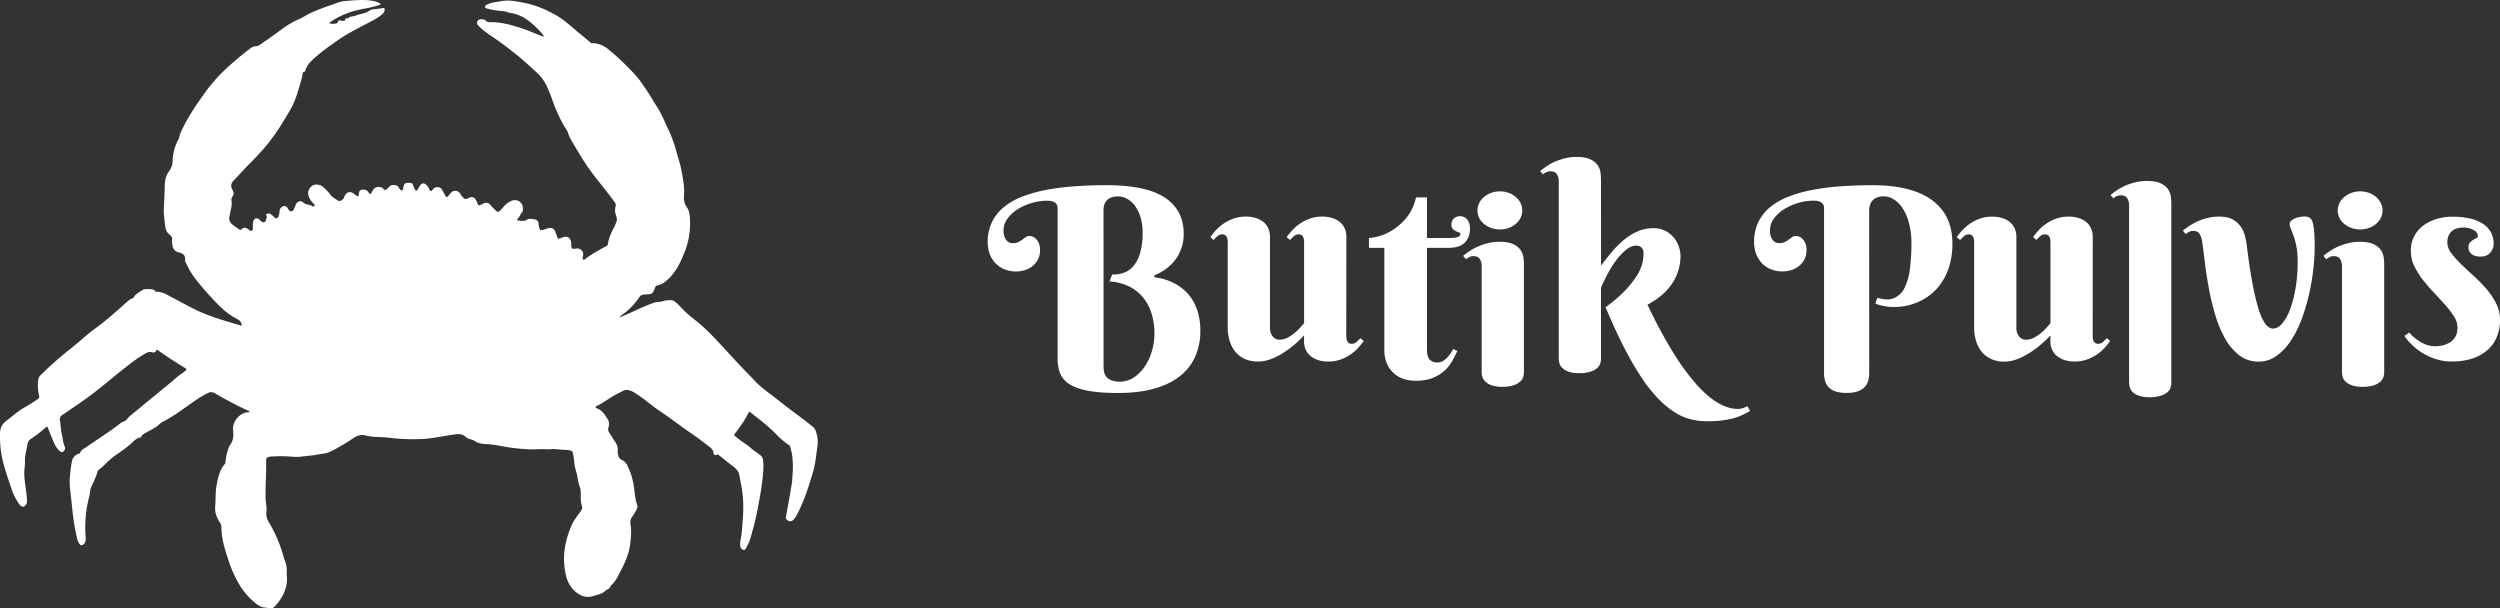 <svg xmlns="http://www.w3.org/2000/svg" viewBox="0 0 2219.26 540.03"><rect x="0" y="0" width="2219.26" height="540.03" fill="#333333" stroke="none"/><defs><style>.cls-1,.cls-2{fill:#fff;}.cls-1{fill-rule:evenodd;}</style></defs><g id="Lag_2" data-name="Lag 2"><g id="Lag_1-2" data-name="Lag 1"><path class="cls-1" d="M725.23,386.29c-.72-2.7-1.23-5.49-3.63-7.42-3.6-2.9-7.21-5.78-10.93-8.53q-11.74-8.7-23.24-17.72c-5.45-4.27-11.2-8.19-16.07-13.19s-9.8-10.2-14.69-15.31C651,318.17,645.47,312,639.88,306c-6.77-7.32-13.61-14.54-21.42-20.78-3-2.43-6.11-4.85-9-7.45-3.44-3.06-6.28-6.74-9.87-9.67a6.54,6.54,0,0,0-4.32-1.63,22.39,22.39,0,0,0-7,.92c-2.56.84-5.35.47-7.85,1.37-6.45,2.32-12.71,5.1-18.91,8-3.77,1.79-7.65,3.35-11.48,5a5.44,5.44,0,0,1,1.81-2,58.6,58.6,0,0,0,15.42-15.58,5.3,5.3,0,0,1,4.59-2.7c1.56-.06,3.14-.27,4.73-.36a3.48,3.48,0,0,0,3.24-2.09,34.34,34.34,0,0,0,1.6-3.49,3,3,0,0,1,2.66-2.34,12.53,12.53,0,0,0,4.6-1.8c10.56-7.35,15.57-18.43,19.9-29.87a67.49,67.49,0,0,0,3.93-26c-.11-3.91-.33-8-2.6-11.26a14.71,14.71,0,0,1-2.73-10.15c.67-7.32-.73-14.45-2-21.52C604,146,601.77,139.53,600,133a115.62,115.62,0,0,0-7.57-19.88c-1.79-3.67-3.29-7.49-5.17-11.11A69.81,69.81,0,0,0,583,94.41c-1.66-2.41-3.13-5-4.62-7.42-3-5-6.28-9.79-9.65-14.52-3.72-5.23-8.26-9.75-12.83-14.29a189.5,189.5,0,0,0-16-14.51,23.49,23.49,0,0,0-12.59-5.33c-1-.09-2.17.3-3.11-.54C519.61,33.65,514.63,30,510,25.91c-5.09-4.4-10.2-8.82-16-12.17-9.06-5.2-18.61-9.33-29-11.24-6.68-1.22-13.3-2.86-20.15-1.45-3.93.81-8,.89-11.75,2.69-1.13.54-2.61,1.22-2.56,2.38.07,1.33,1.77,1.41,2.91,1.74,4.58,1.32,9.33,1.6,14,2.16,1.86.23,3.56,1.07,5.44,1.38a35.6,35.6,0,0,1,13.66,5.17,70.38,70.38,0,0,1,12,10.37c1.6,1.63,3.36,3.23,4.29,5.75-6.49-2.27-12.4-5.14-18.63-7.2-9.44-3.12-18.9-6-29-5.82a5,5,0,0,1-3.86-1.2c-1.3-1.33-2.86-1.47-4.59-1.35a3.23,3.23,0,0,0-3.1,2.2c-.58,1.41,0,2.33.89,3.29,3.9,4.22,8.57,7.42,13.33,10.56,6.55,4.33,12.73,9.17,18.91,14,4.09,3.2,8,6.61,11.87,10.12s7.77,6.66,11.15,10.5c3.85,4.38,6.12,9.69,8.3,15,1.63,4,2.87,8.14,4.51,12.12a122.87,122.87,0,0,0,9.16,18.59,16.43,16.43,0,0,1,2.34,4.09,26.6,26.6,0,0,0,2.29,5.55c3.43,6,6.91,11.89,10.54,17.74a205.42,205.42,0,0,0,12.76,18c5.32,6.83,10.91,13.44,15.87,20.53a4.19,4.19,0,0,1,.85,4,12,12,0,0,0,.11,6.79c.51,1.88,1.5,3.92.9,5.91a39.94,39.94,0,0,1-2.7,6.36c-2.23,4.38-4.35,8.79-5,13.72a2.44,2.44,0,0,1-1.38,2.15c-6,3.41-12.16,6.58-17.74,10.71-.84.63-1.94,2-2.86,1.33s-.37-2.3-.14-3.49a5.21,5.21,0,0,0-4-6.21,5.15,5.15,0,0,0-2.31,0c-3.34.67-4.12.05-4.26-3.4v-1.09c0-5.05-3.7-7.38-8.25-5.22-3.21,1.52-3.6,1.35-4.68-2-.06-.2,0-.46-.11-.63-.89-1.39-.84-3.18-2-4.44-2.19-2.32-4.68-1.66-7.18-.76-5.61,2-5.61,2-6.78-3.93V199c.1-2.69-1.55-4.09-3.87-4.4-2.06-.28-4.71-.68-6.22.32-2.76,1.83-5.3,1.15-8,.79-.86-.11-1.31-.7-.62-1.29,1.74-1.5,2.33-3.78,3.63-5.36,1.47-1.79,1.32-3.25,1.16-5.07a7,7,0,0,0-5.09-6.07c-3.33-.88-6.07.63-8.58,2.39-2.72,1.9-4.42,4.93-7,7-1.2.95-2.1,1-3.15-.11-1.69-1.84-3.57-3.52-5.12-5.47s-3.41-1.92-5.44-1.35a13.49,13.49,0,0,0-2.33,1.12c-2.52,1.27-2.67,1.21-3.71-1.34-.33-.8-.67-1.6-1.06-2.38-1.44-2.84-3.9-3.56-6.7-2-2.3,1.3-3.3,1.21-5.23-.78a15.27,15.27,0,0,1-2-2.79,5.17,5.17,0,0,0-8.88-.53c-.66.86-1.41,1.64-2.12,2.46-.92,1.06-1.63,1-2.29-.29-.95-1.79-2-3.51-2.94-5.33a4.13,4.13,0,0,0-3.81-2.36,4.7,4.7,0,0,0-4.21,1.72c-2.2,2.52-2.27,2.48-3.72-.68a9.44,9.44,0,0,0-2.66-3.38c-1.8-1.48-3.61-1.33-5,.57a32.26,32.26,0,0,0-2.11,3.53c-.9,1.62-1.85,1.71-2.77.08a29.78,29.78,0,0,1-1.51-3.6c-.36-.91-.85-1.87-1.86-1.94-4-.3-5.86-.83-6.79,4-.09.43-.11.87-.21,1.29-.39,1.56-1.31,1.61-2.37.7a6,6,0,0,1-1.31-1.72c-1-1.92-2.54-2.49-4.65-2.44a4.74,4.74,0,0,0-4.32,1.91,15.92,15.92,0,0,1-1.95,1.71c-1,1-2,1-2.83-.2a4.22,4.22,0,0,0-3.12-1.64c-3.67-.58-5.67,1.17-7.07,4.3-1,2.2-1.92,2.3-3.15.29s-3.13-2.46-5.2-2.31c-1.54.12-2.84.6-3.14,2.62-.68,4.47-.79,3.93-4,1.4-4.44-3.52-7.81-1.67-9.43,3.23-.55,1.68-3.85,3.58-5.21,2.55-2.18-1.66-4.83-2.74-6.51-5a52.56,52.56,0,0,0-6.5-7c-2.54-2.4-7.25-3-9.82-1.34a8.12,8.12,0,0,0-3.15,9.71c.9,2.67,2.73,4.68,4.58,6.69.36.4,1.12.73.55,1.38s-1.28,1.12-1.9.53c-1.26-1.22-2.82-1.19-4.34-1.59a9.25,9.25,0,0,1-4.07-1.9c-1.57-1.47-2.93-1.25-4.67-.14s-1.88,3.15-2.65,4.76-1.25,3.2-3,3.34-2.53-1.62-3.25-2.85c-1-1.73-2.57-2.28-4-1.61s-3.1,2-3.15,4a15.05,15.05,0,0,1-.72,4.21c-1,3-2.7,3.3-4.7.81a12.45,12.45,0,0,0-3.07-2.33,2.84,2.84,0,0,0-2.91.12.84.84,0,0,0-.55,1,1.36,1.36,0,0,0,.1.21c.77,1.38.08,2.72-.21,4-.53,2.44-2.48,2.92-4.36,1.2a17.53,17.53,0,0,0-1.92-1.74c-2.29-1.55-4.12-.82-5,1.79a14.84,14.84,0,0,0-.37,4.51c0,1.38.14,3.14-.94,3.83-1.33.84-2.42-.78-3.52-1.5-2.32-1.5-3.85-1.54-5.77.37-.85.85-1.39.45-2,0-1.38-.92-2.75-1.85-4.08-2.84-2.73-2-5.33-4.1-4.62-8.08.16-.92.41-1.83.56-2.76.6-3.76,2-7.46,1.44-11.32a5.23,5.23,0,0,1,.74-4.09c1.42-1.94,1.32-3.75.12-5.81-1.67-2.87-1.73-5.59.84-8.26,4.37-4.55,8.56-9.28,13-13.81,5.31-5.47,10.72-10.89,15.62-16.78a181.49,181.49,0,0,0,13.63-18.87c2.88-4.56,5.64-9.21,8.37-13.87a64.52,64.52,0,0,0,3.53-7.3,114.68,114.68,0,0,0,3.85-11.44c1.35-4.46,2.88-8.85,3.47-13.5,0-.33.31-.89.5-.9,1.82-.14,2-1.75,2.35-2.88,1.37-3.85,4.23-6.47,7.07-9.12a154.45,154.45,0,0,1,14.71-11.68c3.56-2.59,7.18-5.13,10.86-7.48,6.5-4.14,13.4-7.64,20.22-11.24,5.08-2.69,10.39-5.06,14.8-8.91a5.68,5.68,0,0,0,2.24-4.25c0-.87-.31-1.44-1.27-1.31-2.69.38-5.36.84-8.08,1.08a7.87,7.87,0,0,0-4.1,1.23c-3.28,2.49-7.41,2.65-11.11,4a19.18,19.18,0,0,1-5.38,1.32c-1.49.08-2.45,2.24-4.41,1.49-.41-.15-.67.37-.6.92.15,1-.66,1.08-1.35,1.32a4.77,4.77,0,0,1-3-.33c-.91-.24-1.83-.07-2,.72-.73,2.83-3.15,1.94-4.93,2.34-.92.2-1.79-.93-3.2-.15a4.21,4.21,0,0,1,1.93-2c8.75-5.89,18.49-9.31,28.78-11.23A108.27,108.27,0,0,0,337,4.37c.34-.11.74-.15.81-.59s-.33-.78-.73-.93a30.36,30.36,0,0,0-4.4-1.76c-8.8-1.92-17.62-.85-26.43-.18-4.36.32-8.28,2.19-12.35,3.55A191.07,191.07,0,0,0,275,11.89c-3.1,1.43-5.82,3.53-9,4.87a77.07,77.07,0,0,0-15.85,9.18c-5.08,3.77-10.19,7.5-15.44,11-2.43,1.62-4.82,4.06-7.67,4.14-3.27.1-5,2.17-7.16,3.7-1.3.9-2.52,1.92-3.75,2.93a265.52,265.52,0,0,0-21,18.68c-2.95,2.94-5.48,6.27-8.19,9.41a99.49,99.49,0,0,0-6.39,8.48c-2.78,4-5.69,7.92-8.3,12-4.69,7.42-9.23,14.9-12.52,23.09-.49,1.23-.32,2.51-1,3.72a42.12,42.12,0,0,0-5.47,19.28,16.37,16.37,0,0,1-3.17,9.68c-2.84,3.77-3.69,8-3.82,12.41q-.32,10.39-.84,20.79c-.21,4.34.46,8.66.88,12.95.37,3.68.85,7.61,4.27,10.05a5.15,5.15,0,0,1,2.18,5.07,10,10,0,0,0-.06,1.73c.44,3.94.88,7.72,5.81,8.95,3.28.82,6.48,2.23,5.7,6.76a3,3,0,0,0,.35,1.46A67.42,67.42,0,0,0,173.86,248c5.13,6.69,10.8,12.93,16.55,19.1s12,11.91,19.64,15.82c2,1,3.59,2.08,4.14,4.32.13.52.87,1,.3,1.55s-1.08.1-1.62-.07l-10.55-3.15c-6.62-2-13.21-4.1-19.64-6.63-10.56-4.14-20.3-9.95-30.34-15.14-4.2-2.16-8.21-4.9-13.26-4.77a1.61,1.61,0,0,1-1.13-.51c-1.78-2.13-4.38-1.87-6.63-1.9-1.67,0-3.62-.16-5.21,1-2.83,2.07-6.12,3.61-7.85,6.92-.12.22-.45.5-.65.48-1.71-.16-2.51,1.22-3.65,2-2.54,1.82-4.66,4.11-7,6.16-7.43,6.52-14.91,13-22.94,18.77-4.44,3.2-8.56,6.82-12.7,10.41s-8.8,7.23-13.2,10.84a275.12,275.12,0,0,0-22,19.8,7.4,7.4,0,0,0-2.3,4.74,41.77,41.77,0,0,0,.87,13.56,2.4,2.4,0,0,1-1.22,3.06c-1.85,1.11-3.59,2.42-5.43,3.57-3.55,2.2-7.26,4.17-10.67,6.57-4.13,2.91-8,6.21-12,9.27a12.9,12.9,0,0,0-5.23,9.08A37,37,0,0,0,0,387.57a91.77,91.77,0,0,0,3.3,24.83C5.4,420,8,427.4,10.55,434.85a47.44,47.44,0,0,0,7,13.32c1.19,1.56,3.27,2.14,4.44,1A5.59,5.59,0,0,0,24,445c-.14-5.78-1.26-11.45-1.88-17.18a54.07,54.07,0,0,1-.5-10.56,60.16,60.16,0,0,0,.56-7.93c-.19-5.07,1.46-9.77,2.12-14.65a7.26,7.26,0,0,1,3.58-5.39,109.48,109.48,0,0,0,12-9.22c2.13-1.78,2.07-1.75,3,.72,1.57,4,3.16,7.92,4.87,11.82A21.29,21.29,0,0,0,52.56,400c1,.88,2.39,2,3.59.92s2.15-2.72,1.33-4.42c-1.64-3.45-1.63-7.26-2.53-10.88-1-4-1-8.15-1.69-12.2a4.4,4.4,0,0,1,2.13-5.1C59,366,62.53,363.42,66.14,361A345.06,345.06,0,0,0,95,339.37c6.75-5.55,13.55-11.06,20.46-16.4A127.87,127.87,0,0,1,127,315c2.51-1.53,5.11-3.32,8.48-2.23a2.4,2.4,0,0,0,3-1.22c.61-1.81,1.21-1,2.08-.36,3.62,2.5,7.23,5,10.9,7.4,4.23,2.75,8.49,5.45,12.81,8.05,1.8,1.09,1.26,1.85,0,2.8-2.66,2-5.42,3.85-7.92,6-10.76,9.28-22,18-32.81,27.18-3.69,3.13-7.83,5.77-10.92,9.56a5,5,0,0,1-2.37,1.78,14.15,14.15,0,0,0-4.1,2.38c-3.08,2.25-6.1,4.6-9.26,6.77C89.31,388.29,81.64,393.43,74,398.6a5.81,5.81,0,0,0-2.8,3.17,1.12,1.12,0,0,1-1.17,1c-2.19.24-5,2.94-5.65,5-1.45,4.82-1.73,9.84-2.29,14.77-.71,6.38.29,12.82,1,19.17s1.28,12.61,2.08,18.9q1.17,8.5,3.18,16.87a12.52,12.52,0,0,0,2.5,5.7,2,2,0,0,0,2.79.44,1.2,1.2,0,0,0,.21-.17,5.69,5.69,0,0,0,2.27-4.71c-.2-3.37-.43-6.75-.42-10.12a103,103,0,0,1,3.42-27.35c.88-3.12.58-6.56,2.09-9.45a103.81,103.81,0,0,0,4.55-10.51c.6-1.54.63-3.46,2.21-4.56a53.75,53.75,0,0,0,6-5.27,66.3,66.3,0,0,1,9.54-8,144.14,144.14,0,0,0,12.28-9.18c2.82-2.3,5.13-5.72,9.32-6,.15,0,.34-.44.38-.7.19-1.25,1.19-1.7,2.1-2.3,4-2.64,8.6-4.42,12.42-7.43,1.35-1.07,2.53-2.45,4-3.2a131.37,131.37,0,0,0,15.5-9.41c8.19-5.6,15.94-11.85,24.91-16.3a6,6,0,0,1,6.29.15c8.57,4.9,17.2,9.68,26.15,13.86,1.63.76,3.25,1.56,4.93,2.38-.68.79-1.38.57-2,.63-7.2.66-13.53,8.31-12.89,15.45.41,4.53.62,8.95-2.29,13-2,2.82-2.64,6.36-3.61,9.69l-1.09,7.38c-5,5.6-6.46,12.56-7.7,19.61-1.12,6.35-.59,12.82-1.26,19.21a2.26,2.26,0,0,0,0,.82v.46a18,18,0,0,0,1.64,7.4c.19.57.59,1.11.83,1.79.84,2.36,3.14,4,3.1,6.78a65,65,0,0,0,2,15.39c1.13,5,2.81,9.75,4.36,14.58a107.07,107.07,0,0,0,8,18.62,61.68,61.68,0,0,0,13.4,17.11c3.32,2.9,6.78,6,11.4,6.1,2.67.08,5.41,2,8.29-1.08,5.25-5.64,8.93-11.8,10.39-19.39.84-4.32,0-8.59.18-12.88s-1.7-7.85-2.81-11.72A120,120,0,0,0,238.9,464c-2-3.29-2.83-6-2.38-9.73s-.52-7.45-.69-11.19c-.46-10.41.6-20.81.44-31.22V408.4a2.66,2.66,0,0,1,2.2-2.77,22,22,0,0,1,4.72-.47,89,89,0,0,1,12,0c4,.17,8,.76,11.9.22,4.68-.67,9.42-.83,14.07-1.75,3.5-.7,7.22-.8,10.48-2.07,4.27-1.66,8.23-4.13,12.23-6.43,3.29-1.89,6.49-4,9.64-6.1s6.35-3.49,10.39-2.6a54.92,54.92,0,0,0,11.7,1.51,128.25,128.25,0,0,1,14.25,1.13,167.2,167.2,0,0,0,24,.65c9-.27,17.83-2.31,26.73-3.64,4.71-.7,9.48-1.9,13.35,2.3.28.3.77.37,1.14.6,1.87,1.15,4.27,1.11,6,2.33,2.93,2.05,6.11,2.66,9.56,2.86A79,79,0,0,1,442,395.39a175.39,175.39,0,0,0,28.06,3.48c5.29.22,10.6-.48,15.9,0,1.94.17,3.91-.38,5.81-.25,3.74.25,7.46.76,11.21.74a15.22,15.22,0,0,1,4,.82c1,.28,1.36.91,1.61,2,1.15,5,1,10.17,2.53,15.1s1.79,9.92,3.47,14.71a17,17,0,0,1,1,5.66c0,3.9-.31,7.88,1.06,11.71a3.78,3.78,0,0,1-.5,3.31c-2.85,4.65-6.66,8.65-8.82,13.78-5,11.89-7.84,24.09-6.17,37.06.64,4.93,1.46,9.86,3.84,14.32a23.54,23.54,0,0,0,9.08,9.71,14.66,14.66,0,0,0,12.1,1.7c3.85-1.22,8.13-1.78,11.43-5,1.36-1.33,4.07-1.32,4.31-4.06,4.58-3.79,6.9-9.21,9.51-14.22,3.81-7.3,7-15,8-23.31.67-5.52,1.26-11.14.34-16.78a9.08,9.08,0,0,1,1.72-7.58c1.53-1.78,2.28-4,3.55-5.84a5,5,0,0,0,.49-4.39c-2-5.93-2.09-12.16-3.18-18.22a59.9,59.9,0,0,0-5.48-16.64,9.62,9.62,0,0,0-4.92-4.93,4.8,4.8,0,0,1-2.88-3.23,12.52,12.52,0,0,1-.73-5.32c.29-3-.85-5.43-2.47-7.82-1.89-2.79-3.66-5.67-5.42-8.55a4.47,4.47,0,0,1-.35-3.74c.72-2.49.86-5.09-.59-7.34-2.31-3.6-4.35-7.49-8.66-9.32-.74-.32-2.07-.7-2.09-1.65s1.41-1,2.16-1.48,1.51-.84,2.26-1.28c5.65-3.28,10.92-7.23,16.89-10,2.21-1,4.15-2.77,7-2.36,4.68.68,8.13,3.69,11.76,6.16,5.59,3.8,10.63,8.43,16.27,12.14,9.22,6.08,17.89,12.91,27,19.15,5.87,4,11.61,8.26,17.23,12.64,1.74,1.36,3.68,2.81,4,5.51.17,1.33,1,3.14,3.16,1.75.69-.45,1.22.14,1.72.54,4.22,3.35,8.37,6.8,12.7,10,2.69,2,4.76,4.29,5.39,7.68.33,1.76.67,3.53,1,5.3a116,116,0,0,1,2.4,18,139.69,139.69,0,0,1-.51,18.41c-.43,4.09-.4,8.21-1.14,12.28-.51,2.82-1.23,5.66-.95,8.58a4.08,4.08,0,0,0,2.42,3.7c1.85.67,2.54-1.1,3.15-2.27a41.73,41.73,0,0,0,2.64-5.42c1.33-3.74,2.23-7.58,3.31-11.38,2.42-8.53,4-17.25,5.59-25.94,1.21-6.49,2.22-13,2.86-19.63.5-5.11,1-10.19.25-15.3a5.92,5.92,0,0,0-2-3.71c-2.85-2.5-6.24-4.26-9.06-6.86-2.26-2.1-5-3.66-7.5-5.51-2.07-1.53-4.1-3.12-6.12-4.7-.77-.6-1.09-1.26-.38-2.21,4.47-5.93,8.9-11.89,12.14-18.63.43-.91.93-1.09,1.83-.38,8.22,6.49,16.58,12.79,23.83,20.43a61.27,61.27,0,0,0,9.76,8.21c.8.55,1.68,1.23,1.79,2.1.29,2.23,1.18,4.31,1.5,6.52a80.84,80.84,0,0,1,.41,18.13c-.19,2.38-.15,4.8-.52,7.11-1.59,10-3.39,19.86-5.24,29.76-.29,1.57-.14,2.62,1.23,3.51s3,1.44,4.57.19a12.9,12.9,0,0,0,3.27-4,132.66,132.66,0,0,0,7.32-16c2.94-7.51,5.19-15.23,7.51-22.92,1.88-6.22,2.62-12.68,3.43-19.09C725.76,395.47,726.43,390.87,725.23,386.29Z"/><path class="cls-2" d="M982.06,164.39q35.4,0,52.06,11.05t16.67,32.17a37.75,37.75,0,0,1-1.16,9.64,41,41,0,0,1-3,8,35,35,0,0,1-4.15,6.41,39.26,39.26,0,0,1-4.77,4.88,43.47,43.47,0,0,1-12.93,7.81v1.83a50.09,50.09,0,0,1,20.38,6.84,45,45,0,0,1,7.45,5.8,37.07,37.07,0,0,1,6.53,8.42,47.65,47.65,0,0,1,4.64,11.48,57.06,57.06,0,0,1,1.77,14.95,55.48,55.48,0,0,1-4.64,23.07,45.78,45.78,0,0,1-13.8,17.4q-9.15,7.14-22.82,10.92t-31.74,3.79q-16.72,0-27.22-2.08t-16.36-6a20.42,20.42,0,0,1-8-9.58,35.69,35.69,0,0,1-2.13-12.7V184.9q0-6.72-9.28-6.72a48.26,48.26,0,0,0-13.61,2,49.48,49.48,0,0,0-12.45,5.5,32.33,32.33,0,0,0-9.1,8.3,17.26,17.26,0,0,0-3.54,10.44,15.35,15.35,0,0,0,1,6.22,9.78,9.78,0,0,0,2.38,3.48,6.45,6.45,0,0,0,2.75,1.47,11.37,11.37,0,0,0,2,.3,10.53,10.53,0,0,0,5-1,30.65,30.65,0,0,0,3.54-2.19l3-2.2a5.27,5.27,0,0,1,3.23-1,8.4,8.4,0,0,1,3.12.67,8.83,8.83,0,0,1,3,2.14,12.31,12.31,0,0,1,2.38,3.84,15.51,15.51,0,0,1,1,5.8,17.63,17.63,0,0,1-1.9,8.43,18.73,18.73,0,0,1-4.88,5.92,20.55,20.55,0,0,1-6.84,3.54,27.29,27.29,0,0,1-18.18-.86,23.41,23.41,0,0,1-8-5.55,23.83,23.83,0,0,1-5-8.3A29.48,29.48,0,0,1,876.8,215a40.41,40.41,0,0,1,3.78-17.88,39.34,39.34,0,0,1,10.68-13.37,60.57,60.57,0,0,1,16.54-9.33,119.72,119.72,0,0,1,21.36-5.92,216,216,0,0,1,25.09-3.12Q967.66,164.38,982.06,164.39Zm-2.44,160.76a24.37,24.37,0,0,0,.55,5.31,9.45,9.45,0,0,0,2.2,4.34,11.56,11.56,0,0,0,4.51,2.93,23.14,23.14,0,0,0,19.84-2.75,35.87,35.87,0,0,0,9.64-9.89,49.16,49.16,0,0,0,6.23-13.55,53.35,53.35,0,0,0,2.2-15,58.72,58.72,0,0,0-3-19.59,41.14,41.14,0,0,0-8.36-14.39,37.78,37.78,0,0,0-12.69-9,45.28,45.28,0,0,0-15.87-3.72l2.44-6.23a27,27,0,0,0,10.25-1.46,20.24,20.24,0,0,0,8.61-6,31,31,0,0,0,5.92-11.59,64.23,64.23,0,0,0,2.2-18.25,45.88,45.88,0,0,0-1.83-13.43,33.67,33.67,0,0,0-4.83-10.07,21.58,21.58,0,0,0-7-6.29,16.63,16.63,0,0,0-8.12-2.19,19.55,19.55,0,0,0-4.94.61,10.58,10.58,0,0,0-4.16,2.07,10.11,10.11,0,0,0-2.8,3.85,14.6,14.6,0,0,0-1,5.92Z"/><path class="cls-2" d="M1195.07,297.73c0,.79,0,1.58.13,2.38a8,8,0,0,0,.61,2.44,4.47,4.47,0,0,0,1.46,1.9,4.73,4.73,0,0,0,2.81.73,6,6,0,0,0,4.15-1.65q1.83-1.65,3.42-3.36l2.93,2.57q-2.14,2.94-4.58,5.67a40.25,40.25,0,0,1-6.65,5.92,38.55,38.55,0,0,1-8.91,4.7,32.32,32.32,0,0,1-11.36,1.9,28.2,28.2,0,0,1-9.34-1.41,20.91,20.91,0,0,1-6.71-3.78,15.08,15.08,0,0,1-4.09-5.62,17.73,17.73,0,0,1-1.34-6.89v-5.5a94.66,94.66,0,0,1-12.82,11.6c-2,1.46-4,2.89-6.23,4.27a58.55,58.55,0,0,1-6.83,3.72,42.42,42.42,0,0,1-7.33,2.63,30.64,30.64,0,0,1-7.56,1,27.62,27.62,0,0,1-12.52-2.63,23.49,23.49,0,0,1-8.36-6.9,28.78,28.78,0,0,1-4.64-9.64,41.08,41.08,0,0,1-1.46-10.74V215.49a16.56,16.56,0,0,0-.12-2.38,8.55,8.55,0,0,0-.61-2.45,4.1,4.1,0,0,0-4.28-2.62,6.1,6.1,0,0,0-4.09,1.65,30.37,30.37,0,0,0-3.35,3.36l-3-2.57a71.23,71.23,0,0,1,4.57-5.67,39,39,0,0,1,6.66-5.92,37.29,37.29,0,0,1,9-4.7,31.49,31.49,0,0,1,11.29-1.9,28.29,28.29,0,0,1,9.4,1.41,19.31,19.31,0,0,1,6.71,3.78,15,15,0,0,1,4,5.62,17.66,17.66,0,0,1,1.34,6.89v81.55a12.11,12.11,0,0,0,.55,3.48,11.85,11.85,0,0,0,1.59,3.23,8.21,8.21,0,0,0,2.63,2.38,7.56,7.56,0,0,0,3.78.92,15.37,15.37,0,0,0,7.08-1.83,34.09,34.09,0,0,0,6.47-4.35,48.26,48.26,0,0,0,5.07-4.94q2.13-2.43,3.11-3.65V215.49a16.56,16.56,0,0,0-.12-2.38,8.55,8.55,0,0,0-.61-2.45,4.1,4.1,0,0,0-4.28-2.62,6.1,6.1,0,0,0-4.09,1.65,30.37,30.37,0,0,0-3.35,3.36l-3-2.57a71.23,71.23,0,0,1,4.57-5.67,39,39,0,0,1,6.66-5.92,37.29,37.29,0,0,1,9-4.7,31.49,31.49,0,0,1,11.29-1.9,28.29,28.29,0,0,1,9.4,1.41,19.65,19.65,0,0,1,6.71,3.78,15.27,15.27,0,0,1,4,5.62,17.84,17.84,0,0,1,1.34,6.89Z"/><path class="cls-2" d="M1266.73,220.05v90.21q0,6.48,2.44,9a9,9,0,0,0,6.71,2.51,9.76,9.76,0,0,0,5.86-1.84,21.4,21.4,0,0,0,4.4-4.15,26,26,0,0,0,3.78-6l3.79,1.71q-1.83,3.9-4.34,8.55a33.9,33.9,0,0,1-17.09,15.26Q1266,338,1256.47,338a33.69,33.69,0,0,1-10.31-1.59,24.21,24.21,0,0,1-8.79-5,25,25,0,0,1-6.16-8.55,29.78,29.78,0,0,1-2.32-12.32V220.05h-13.68v-8.79a37.21,37.21,0,0,0,9.53-1.77,47.52,47.52,0,0,0,12.51-5.92,49.69,49.69,0,0,0,11.9-11.11,42.29,42.29,0,0,0,7.81-17.21h9.77v36h19.9q9.76,0,9.76-3.29a1.63,1.63,0,0,0-1.22-1.65c-.81-.29-1.73-.65-2.74-1.1a9.18,9.18,0,0,1-2.75-1.89,5.56,5.56,0,0,1-1.22-4,6.89,6.89,0,0,1,2.13-5.37,7.9,7.9,0,0,1,5.56-2,7.77,7.77,0,0,1,3.84.91,8.26,8.26,0,0,1,2.75,2.44,10.92,10.92,0,0,1,1.65,3.48,14.77,14.77,0,0,1,.55,3.91q0,7.92-4.58,12.63t-14.71,4.7Z"/><path class="cls-2" d="M1352.79,330.4a16.55,16.55,0,0,1-.55,3.84,9.11,9.11,0,0,1-2.56,4.27,15.86,15.86,0,0,1-5.8,3.42,30,30,0,0,1-10.26,1.41,27.08,27.08,0,0,1-10.13-1.53,14.69,14.69,0,0,1-5.49-3.6,9.17,9.17,0,0,1-2.26-4.27,19.13,19.13,0,0,1-.43-3.54V236.16a11.45,11.45,0,0,0-1.64-6.17c-1.1-1.75-3-2.62-5.56-2.62a8,8,0,0,0-3.54.73,19,19,0,0,0-3.17,2.08l-2.57-3.07a68.57,68.57,0,0,1,6.29-4.57,48.25,48.25,0,0,1,7.51-4,53.7,53.7,0,0,1,8.66-2.81,42.8,42.8,0,0,1,9.77-1.1q7.93,0,12.33,2.14a15.86,15.86,0,0,1,6.47,5.25,15.11,15.11,0,0,1,2.5,6.65,52,52,0,0,1,.43,6.23Zm-41.26-143.56a14.79,14.79,0,0,1,1.52-6.53,17,17,0,0,1,4.28-5.43,21.2,21.2,0,0,1,6.35-3.66,23.26,23.26,0,0,1,15.62,0,20.67,20.67,0,0,1,6.29,3.66,17.42,17.42,0,0,1,4.21,5.43,14.79,14.79,0,0,1,1.52,6.53,14.48,14.48,0,0,1-1.52,6.59,16.59,16.59,0,0,1-4.21,5.31,21,21,0,0,1-6.29,3.6,21.81,21.81,0,0,1-7.75,1.35,22.24,22.24,0,0,1-7.87-1.35,21.72,21.72,0,0,1-6.35-3.6,16,16,0,0,1-4.28-5.31A14.48,14.48,0,0,1,1311.53,186.84Z"/><path class="cls-2" d="M1421.27,235.81q4.27-5.75,9.16-11.66a83.35,83.35,0,0,1,10.49-10.68,53.27,53.27,0,0,1,12.21-7.81,33.78,33.78,0,0,1,14.41-3.06,22.31,22.31,0,0,1,11.59,2.75,25.09,25.09,0,0,1,7.51,6.59,24.54,24.54,0,0,1,4,8,27,27,0,0,1,1.16,7.08,47.35,47.35,0,0,1-1.41,11.17,41.61,41.61,0,0,1-4.76,11.47,50.91,50.91,0,0,1-9,11,61.55,61.55,0,0,1-14.16,9.7,420,420,0,0,0,22.34,41.81A210.43,210.43,0,0,0,1505.74,341q10.08,11.29,19.35,16.66t17.7,5.37a13.13,13.13,0,0,0,2.93-.36,22.75,22.75,0,0,0,2.69-.86,25.92,25.92,0,0,0,2.81-1.22l2.31,4.27c-2.19,1.23-4.43,2.38-6.71,3.48a47.15,47.15,0,0,1-7.81,2.87,74.06,74.06,0,0,1-10.13,2,113.68,113.68,0,0,1-13.68.73,60.27,60.27,0,0,1-14.22-1.71,49.09,49.09,0,0,1-14.1-6.1,79.92,79.92,0,0,1-14.34-11.72,130.91,130.91,0,0,1-14.89-18.56A265.4,265.4,0,0,1,1442,309q-8.05-15.51-16.72-36.26a127.59,127.59,0,0,0,18.43-16,79.31,79.31,0,0,0,10.13-13.37,34.62,34.62,0,0,0,4.27-10.62,45.06,45.06,0,0,0,.86-7.93q0-.48-.12-1.65a5.33,5.33,0,0,0-.8-2.26,6.26,6.26,0,0,0-2-2,6.38,6.38,0,0,0-3.6-.85q-4.52,0-9.15,3.84a54,54,0,0,0-8.86,9.52,93.8,93.8,0,0,0-7.63,12.21c-2.27,4.35-4.15,8.32-5.61,11.9v63a15.69,15.69,0,0,1-.55,3.78,8.87,8.87,0,0,1-2.56,4.15,16.42,16.42,0,0,1-5.86,3.36,30.81,30.81,0,0,1-10.32,1.41,27.08,27.08,0,0,1-10.13-1.53,14.4,14.4,0,0,1-5.43-3.6,9.4,9.4,0,0,1-2.2-4.27,20.14,20.14,0,0,1-.43-3.54V160.86a11.45,11.45,0,0,0-1.64-6.17q-1.65-2.62-5.56-2.62a8.73,8.73,0,0,0-3.6.67,15.14,15.14,0,0,0-3.23,2l-2.45-2.93a77.28,77.28,0,0,1,6.23-4.58,44.7,44.7,0,0,1,7.51-4,54.81,54.81,0,0,1,8.73-2.81,41.68,41.68,0,0,1,9.76-1.1q7.93,0,12.33,2.14a15.78,15.78,0,0,1,6.47,5.25,14.9,14.9,0,0,1,2.5,6.59,50.73,50.73,0,0,1,.43,6.16Z"/><path class="cls-2" d="M1659.31,330.85q0,9.4-5,13.67t-15.07,4.28q-10.26,0-15.14-4.28t-4.88-13.67v-146q0-6.72-9.28-6.72a48.62,48.62,0,0,0-13.61,2,50.2,50.2,0,0,0-12.45,5.5,32.34,32.34,0,0,0-9.1,8.3,17.28,17.28,0,0,0-3.54,10.44,15.35,15.35,0,0,0,1,6.22,9.69,9.69,0,0,0,2.38,3.48,6.34,6.34,0,0,0,2.75,1.47,11.37,11.37,0,0,0,2,.3,10.53,10.53,0,0,0,5-1,29.33,29.33,0,0,0,3.54-2.19l3-2.2a5.33,5.33,0,0,1,3.23-1,8.6,8.6,0,0,1,3.12.67,9,9,0,0,1,3,2.14,12.54,12.54,0,0,1,2.38,3.84,15.51,15.51,0,0,1,1,5.8,17.72,17.72,0,0,1-1.9,8.43,18.62,18.62,0,0,1-4.88,5.92,20.19,20.19,0,0,1-6.84,3.54,26.27,26.27,0,0,1-7.62,1.16,26.6,26.6,0,0,1-10.57-2,23.14,23.14,0,0,1-8-5.55,23.74,23.74,0,0,1-5-8.3,29.63,29.63,0,0,1-1.7-10.14,40.41,40.41,0,0,1,3.78-17.88,39.43,39.43,0,0,1,10.68-13.37,60.57,60.57,0,0,1,16.54-9.33,121.42,121.42,0,0,1,21.36-5.92,216,216,0,0,1,25.09-3.12q13.37-.9,27.77-.91,34.9,0,52.86,13.36t17.94,38.4a66.51,66.51,0,0,1-3.23,21.6,53.47,53.47,0,0,1-8.67,16.18,46.18,46.18,0,0,1-12.51,11,53,53,0,0,1-29.85,7.51,46.88,46.88,0,0,1-14.09-2.91l1.71-5.25q9.15,2.82,15.07.19a19,19,0,0,0,9.28-9.34,52.59,52.59,0,0,0,4.64-17,181.19,181.19,0,0,0,1.28-22.58,68.38,68.38,0,0,0-2-16.91,45.77,45.77,0,0,0-5.31-13,27.12,27.12,0,0,0-7.81-8.36,16.65,16.65,0,0,0-9.46-3,15.32,15.32,0,0,0-6.41,1.16,10.21,10.21,0,0,0-5.86,6.71,19.4,19.4,0,0,0-.67,3.85Z"/><path class="cls-2" d="M1857.67,297.73a16.63,16.63,0,0,0,.12,2.38,8.33,8.33,0,0,0,.61,2.44,4.64,4.64,0,0,0,1.47,1.9,4.73,4.73,0,0,0,2.81.73,6,6,0,0,0,4.15-1.65q1.83-1.65,3.41-3.36l2.93,2.57a72.62,72.62,0,0,1-4.57,5.67,39.91,39.91,0,0,1-6.66,5.92A38.35,38.35,0,0,1,1853,319a32.26,32.26,0,0,1-11.35,1.9,28.2,28.2,0,0,1-9.34-1.41,20.91,20.91,0,0,1-6.71-3.78,15,15,0,0,1-4.09-5.62,17.73,17.73,0,0,1-1.34-6.89v-5.5a95.33,95.33,0,0,1-12.82,11.6c-2,1.46-4,2.89-6.23,4.27a58.55,58.55,0,0,1-6.83,3.72A43.27,43.27,0,0,1,1787,320a30.66,30.66,0,0,1-7.57,1,27.58,27.58,0,0,1-12.51-2.63,23.49,23.49,0,0,1-8.36-6.9,28.78,28.78,0,0,1-4.64-9.64,41.08,41.08,0,0,1-1.46-10.74V215.49a15.3,15.3,0,0,0-.13-2.38,7.94,7.94,0,0,0-.61-2.45,4.4,4.4,0,0,0-1.46-1.89,4.57,4.57,0,0,0-2.81-.73,6.08,6.08,0,0,0-4.07,1.69,30.37,30.37,0,0,0-3.35,3.36l-3.06-2.57a71.35,71.35,0,0,1,4.58-5.67,39.36,39.36,0,0,1,6.65-5.92,37.47,37.47,0,0,1,9-4.7,31.49,31.49,0,0,1,11.29-1.9,28.29,28.29,0,0,1,9.4,1.41,19.65,19.65,0,0,1,6.71,3.78,15.27,15.27,0,0,1,4,5.62,17.84,17.84,0,0,1,1.34,6.89v81.55a12.11,12.11,0,0,0,.55,3.48,11.85,11.85,0,0,0,1.59,3.23,8.3,8.3,0,0,0,2.62,2.38,7.59,7.59,0,0,0,3.79.92,15.37,15.37,0,0,0,7.08-1.83,35.18,35.18,0,0,0,6.47-4.34,50.24,50.24,0,0,0,5.06-4.94c1.43-1.63,2.46-2.85,3.12-3.66V215.49a15.3,15.3,0,0,0-.13-2.38,7.94,7.94,0,0,0-.61-2.45,4.4,4.4,0,0,0-1.46-1.89,4.57,4.57,0,0,0-2.81-.73,6.1,6.1,0,0,0-4.09,1.65,32.3,32.3,0,0,0-3.36,3.36l-3-2.57a71.35,71.35,0,0,1,4.58-5.67,39.36,39.36,0,0,1,6.65-5.92,37.47,37.47,0,0,1,9-4.7,31.77,31.77,0,0,1,11.3-1.9,28.29,28.29,0,0,1,9.4,1.41,19.65,19.65,0,0,1,6.71,3.78,15.27,15.27,0,0,1,4,5.62,17.84,17.84,0,0,1,1.34,6.89Z"/><path class="cls-2" d="M1927.5,339.88a16.05,16.05,0,0,1-.55,3.78,8.8,8.8,0,0,1-2.57,4.15,16,16,0,0,1-5.86,3.36,30.53,30.53,0,0,1-10.31,1.41,27.08,27.08,0,0,1-10.13-1.53,14.13,14.13,0,0,1-5.44-3.6,9.29,9.29,0,0,1-2.19-4.27,19.13,19.13,0,0,1-.43-3.54V182.17a11.37,11.37,0,0,0-1.65-6.17c-1.1-1.74-2.95-2.62-5.55-2.62a8.89,8.89,0,0,0-3.6.67,15.62,15.62,0,0,0-3.24,2l-2.44-2.93a77.28,77.28,0,0,1,6.23-4.58,46.1,46.1,0,0,1,7.5-4,56.92,56.92,0,0,1,8.73-2.81,42.8,42.8,0,0,1,9.77-1.1q7.93,0,12.33,2.14a15.78,15.78,0,0,1,6.47,5.25,15.12,15.12,0,0,1,2.5,6.59,50.73,50.73,0,0,1,.43,6.16Z"/><path class="cls-2" d="M1955,215.24a20.49,20.49,0,0,0-2.38-7.57c-1.1-1.78-3-2.68-5.55-2.68a8.26,8.26,0,0,0-3.6.73,17.51,17.51,0,0,0-3.24,2.08l-2.44-3.06a68.57,68.57,0,0,1,6.29-4.57,48.6,48.6,0,0,1,7.5-4,54.14,54.14,0,0,1,8.67-2.81,42.8,42.8,0,0,1,9.77-1.1q7.32,0,11.84,2.51A20.94,20.94,0,0,1,1989,201a24.26,24.26,0,0,1,3.72,8,71.84,71.84,0,0,1,1.59,7.69q4.51,37,10.13,56t13.31,19q4.26,0,8.24-4.64a41.91,41.91,0,0,0,7-12.69,104.18,104.18,0,0,0,4.82-18.8,135.68,135.68,0,0,0,1.84-23,71.37,71.37,0,0,0-1.1-13.61,70.07,70.07,0,0,0-2.44-9.34c-.9-2.52-1.71-4.62-2.45-6.29a11.43,11.43,0,0,1-1.09-4.45,3.82,3.82,0,0,1,1.46-3,13.79,13.79,0,0,1,3.48-2.08,18.15,18.15,0,0,1,4.15-1.22,22.58,22.58,0,0,1,3.48-.37,10.2,10.2,0,0,1,5.13,1,6.93,6.93,0,0,1,2.56,3.78,43.48,43.48,0,0,1,1.53,9.34q.42,5.8.42,12.39a180.06,180.06,0,0,1-1.28,20.63,200.85,200.85,0,0,1-3.91,22.59,169.93,169.93,0,0,1-6.65,22,91.93,91.93,0,0,1-9.58,18.86A50,50,0,0,1,2020.75,316a26.52,26.52,0,0,1-15.69,5,27.61,27.61,0,0,1-17.58-5.86,49.73,49.73,0,0,1-12.63-15.26,103.72,103.72,0,0,1-8.61-21.12,230.43,230.43,0,0,1-5.55-23.5q-2.14-11.78-3.42-22.34T1955,215.24Z"/><path class="cls-2" d="M2116.46,330.4a16.55,16.55,0,0,1-.55,3.84,9.11,9.11,0,0,1-2.56,4.27,15.64,15.64,0,0,1-5.8,3.42,30,30,0,0,1-10.26,1.41,27.08,27.08,0,0,1-10.13-1.53,14.69,14.69,0,0,1-5.49-3.6,9.17,9.17,0,0,1-2.26-4.27,20,20,0,0,1-.43-3.54V236.16a11.28,11.28,0,0,0-1.64-6.17c-1.1-1.74-3-2.62-5.56-2.62a8,8,0,0,0-3.54.73,20.13,20.13,0,0,0-3.17,2.08l-2.56-3.06a67.09,67.09,0,0,1,6.28-4.57,48.25,48.25,0,0,1,7.51-4,53.81,53.81,0,0,1,8.67-2.81,42.77,42.77,0,0,1,9.76-1.1q7.93,0,12.33,2.14a15.78,15.78,0,0,1,6.47,5.25,15.11,15.11,0,0,1,2.5,6.65,52,52,0,0,1,.43,6.23ZM2075.2,186.84a14.67,14.67,0,0,1,1.53-6.53,16.61,16.61,0,0,1,4.27-5.43,21.2,21.2,0,0,1,6.35-3.66,23.26,23.26,0,0,1,15.62,0,20.27,20.27,0,0,1,6.29,3.66,17.13,17.13,0,0,1,4.21,5.43,14.67,14.67,0,0,1,1.53,6.53,14.46,14.46,0,0,1-1.53,6.59,16.46,16.46,0,0,1-4.21,5.31,20.74,20.74,0,0,1-6.29,3.6,21.81,21.81,0,0,1-7.75,1.35,22.24,22.24,0,0,1-7.87-1.35,21.72,21.72,0,0,1-6.35-3.6,16,16,0,0,1-4.27-5.31A14.46,14.46,0,0,1,2075.2,186.84Z"/><path class="cls-2" d="M2186.37,202a18.7,18.7,0,0,0-5.31.73,12,12,0,0,0-4.46,2.38,11.32,11.32,0,0,0-3,4.15,14.83,14.83,0,0,0-1.1,5.92,15.84,15.84,0,0,0,3.48,9.46,82.05,82.05,0,0,0,8.67,9.77q5.19,5.07,11.23,10.5a124.06,124.06,0,0,1,11.23,11.47,64.57,64.57,0,0,1,8.66,12.88,31.77,31.77,0,0,1,3.48,14.65,38.4,38.4,0,0,1-3,15.62,31.71,31.71,0,0,1-8.54,11.6,38.13,38.13,0,0,1-13.43,7.26,57.49,57.49,0,0,1-17.52,2.51,46,46,0,0,1-15.26-2.39,54.67,54.67,0,0,1-12.13-5.84,53,53,0,0,1-9.1-7.39,49.08,49.08,0,0,1-5.86-7.08l4.28-3a40.82,40.82,0,0,0,4,4,38.55,38.55,0,0,0,5.43,4,31.19,31.19,0,0,0,6.41,3,21.11,21.11,0,0,0,7,1.16q8.79,0,14.41-4.21t5.61-12.51a18.23,18.23,0,0,0-3.05-9.58,75.47,75.47,0,0,0-7.69-10.2q-4.64-5.23-10-10.86a147.21,147.21,0,0,1-10-11.6,68.58,68.58,0,0,1-7.69-12.33,30.06,30.06,0,0,1-3-13.18,27.78,27.78,0,0,1,3.11-13.43,28.66,28.66,0,0,1,8.3-9.52,37.52,37.52,0,0,1,11.84-5.67,49.86,49.86,0,0,1,13.74-1.9,70.29,70.29,0,0,1,14.89,1.47,36.63,36.63,0,0,1,11.54,4.45,21.66,21.66,0,0,1,7.44,7.51,20.52,20.52,0,0,1,2.63,10.5,11.74,11.74,0,0,1-3.05,8.06c-2,2.28-4.89,3.41-8.55,3.41q-5.25,0-8-2.25a7.54,7.54,0,0,1-2.74-6.17,5.91,5.91,0,0,1,1.28-4,11.53,11.53,0,0,1,2.87-2.38c1-.61,2-1.14,2.87-1.58a2,2,0,0,0,1.28-1.77q0-3.42-3.66-5.44A19.41,19.41,0,0,0,2186.37,202Z"/></g></g></svg>